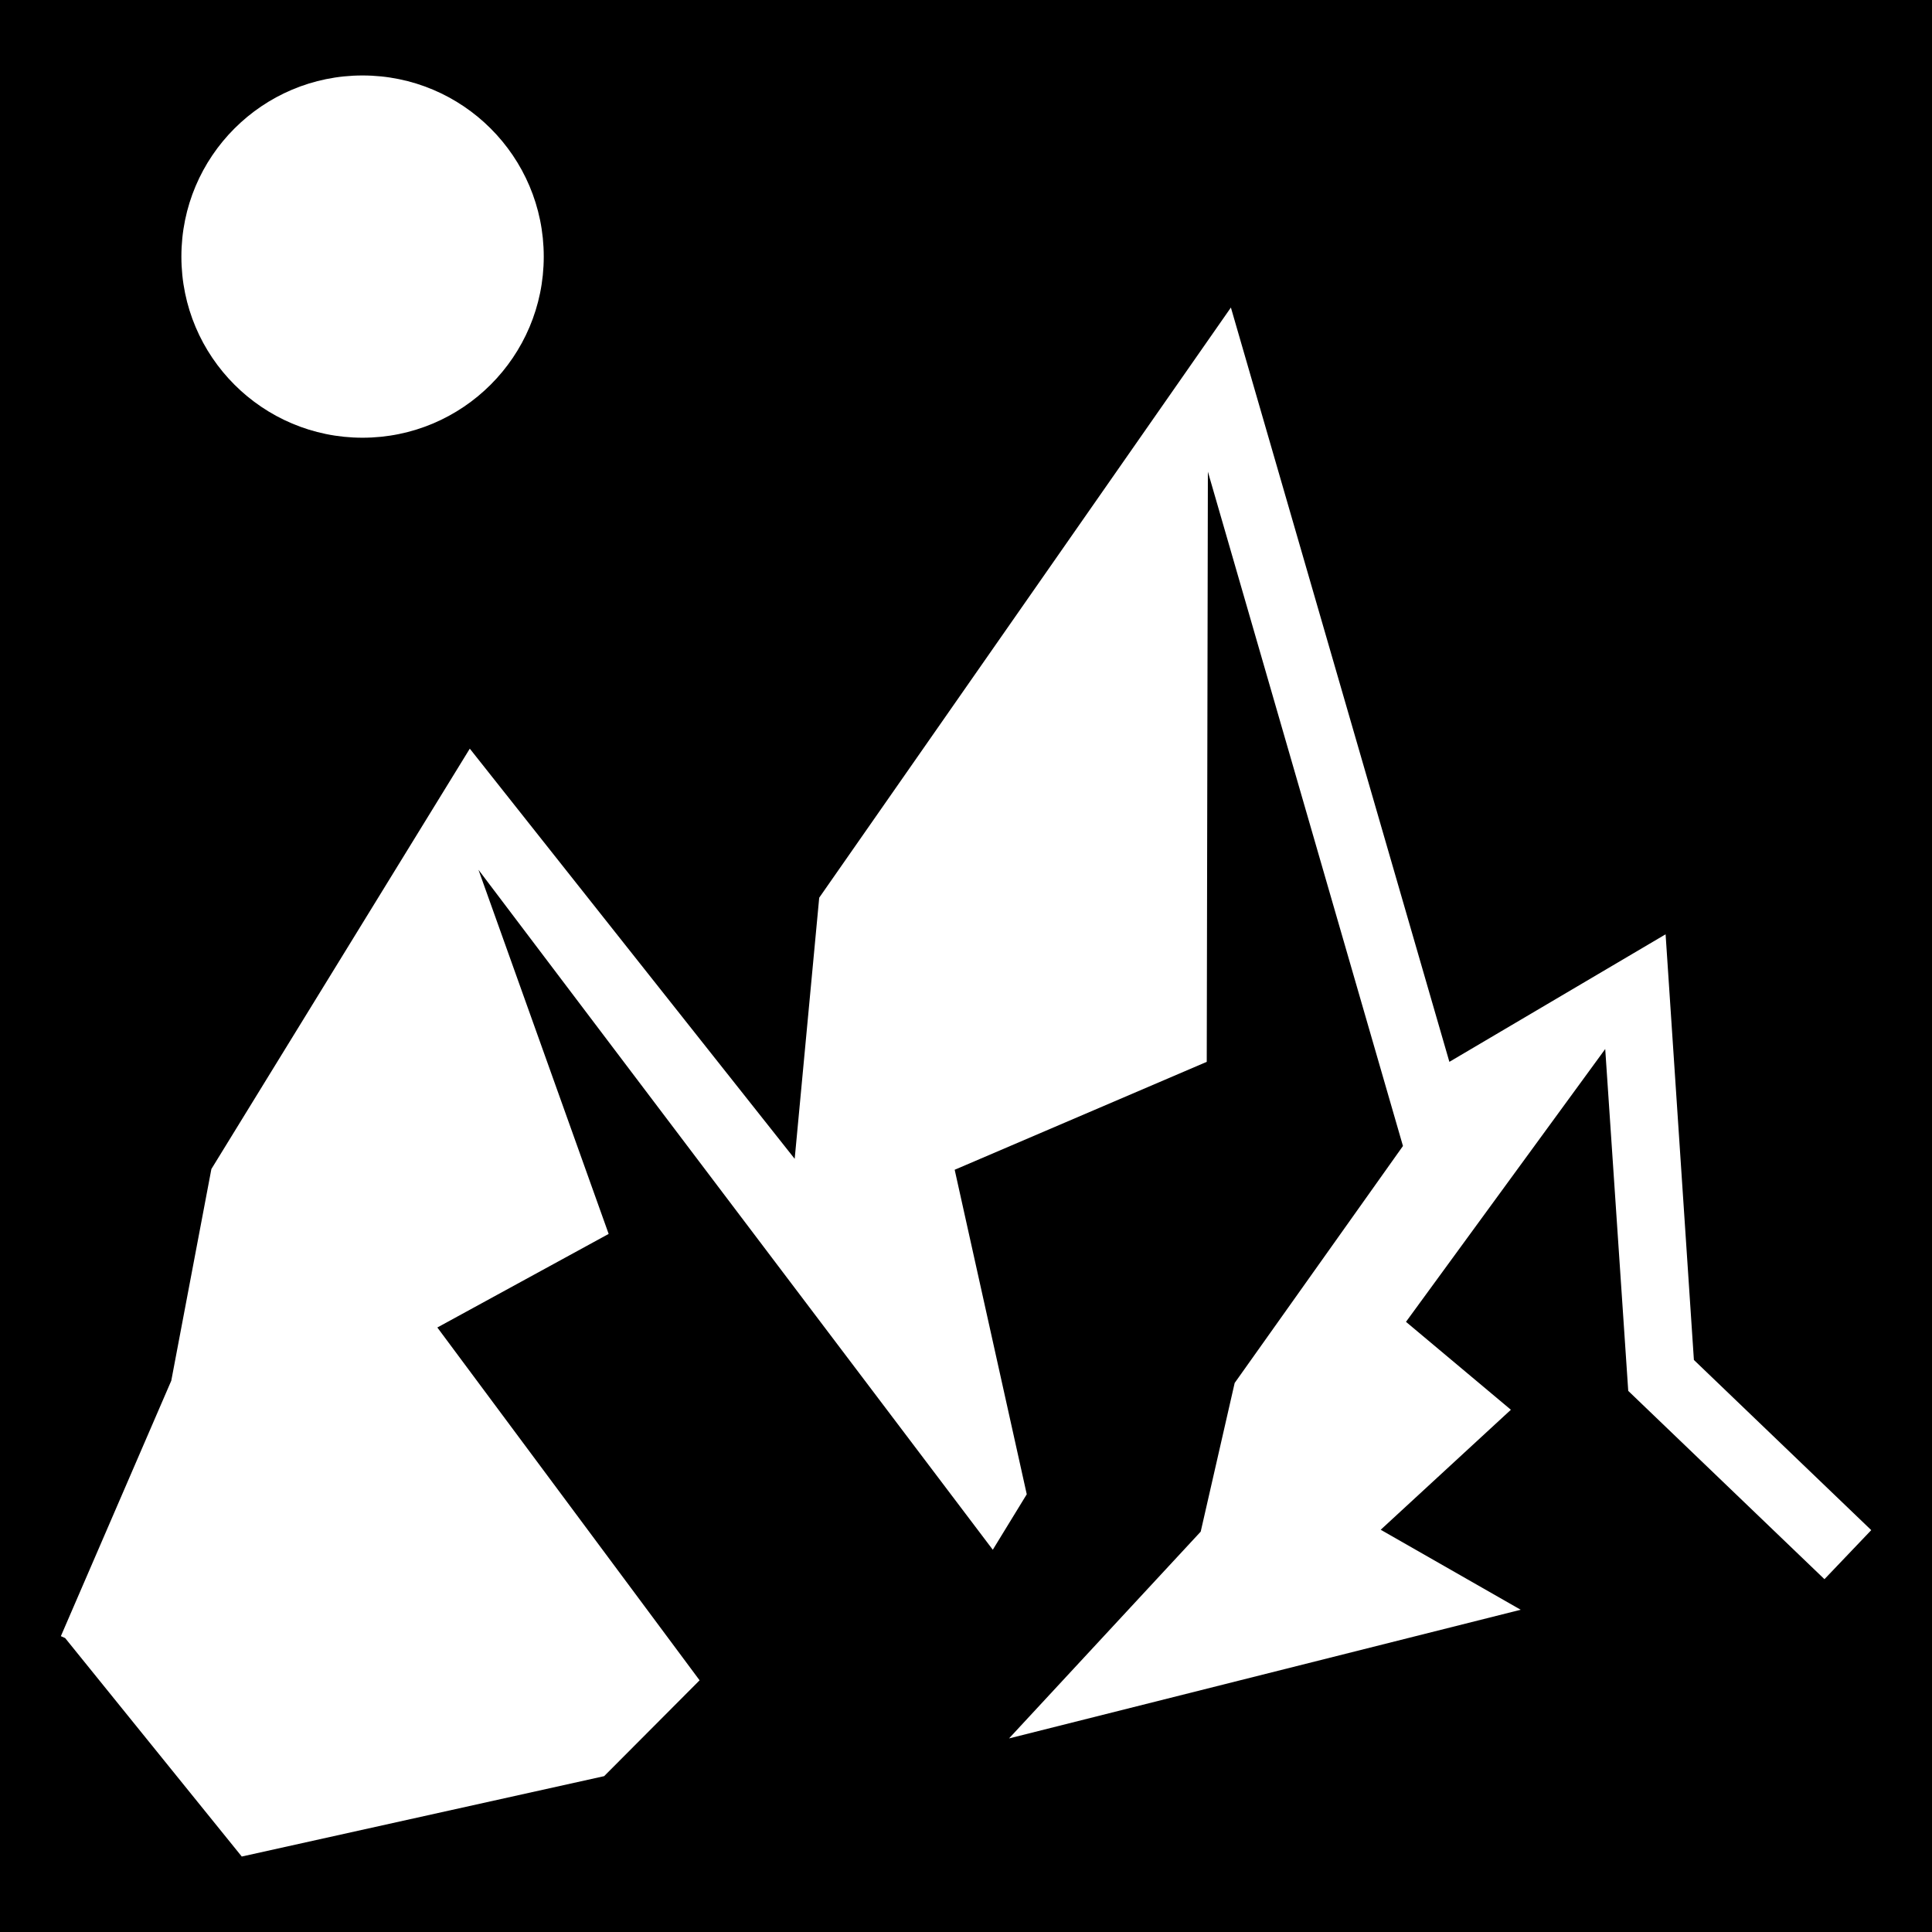 <svg xmlns="http://www.w3.org/2000/svg" viewBox="0 0 512 512" height="1em" width="1em">
  <path d="M0 0h512v512H0z"/>
  <path fill="#fff" d="M96.07 20c-26.51 0-48 21.49-48 48 0 26.5 21.49 48 48 48 26.53 0 48.03-21.5 48.03-48 0-26.51-21.5-48-48.03-48zM326.2 81.5 217.1 237.9l-6.5 69.2-86.1-108.7-68.48 111.4-10.63 56.1-29.26 67.7 1.13.5L64.07 492l96.03-21.3 25.3-25.4-69.5-93.5 45.4-24.8-34.5-96.5 136.3 180.2 9-14.7-19.1-86 66.8-28.6.3-156.4 51.7 178.7-44.6 62.8-9 39.4-50.8 54.8L403 426.6l-37.1-21.2 34.5-31.8-27.8-23.3 52.8-72.3 6.1 90.6 52 49.9 12.4-13-47-45.1-7.5-112.8-57.3 33.8z"/>
</svg>
